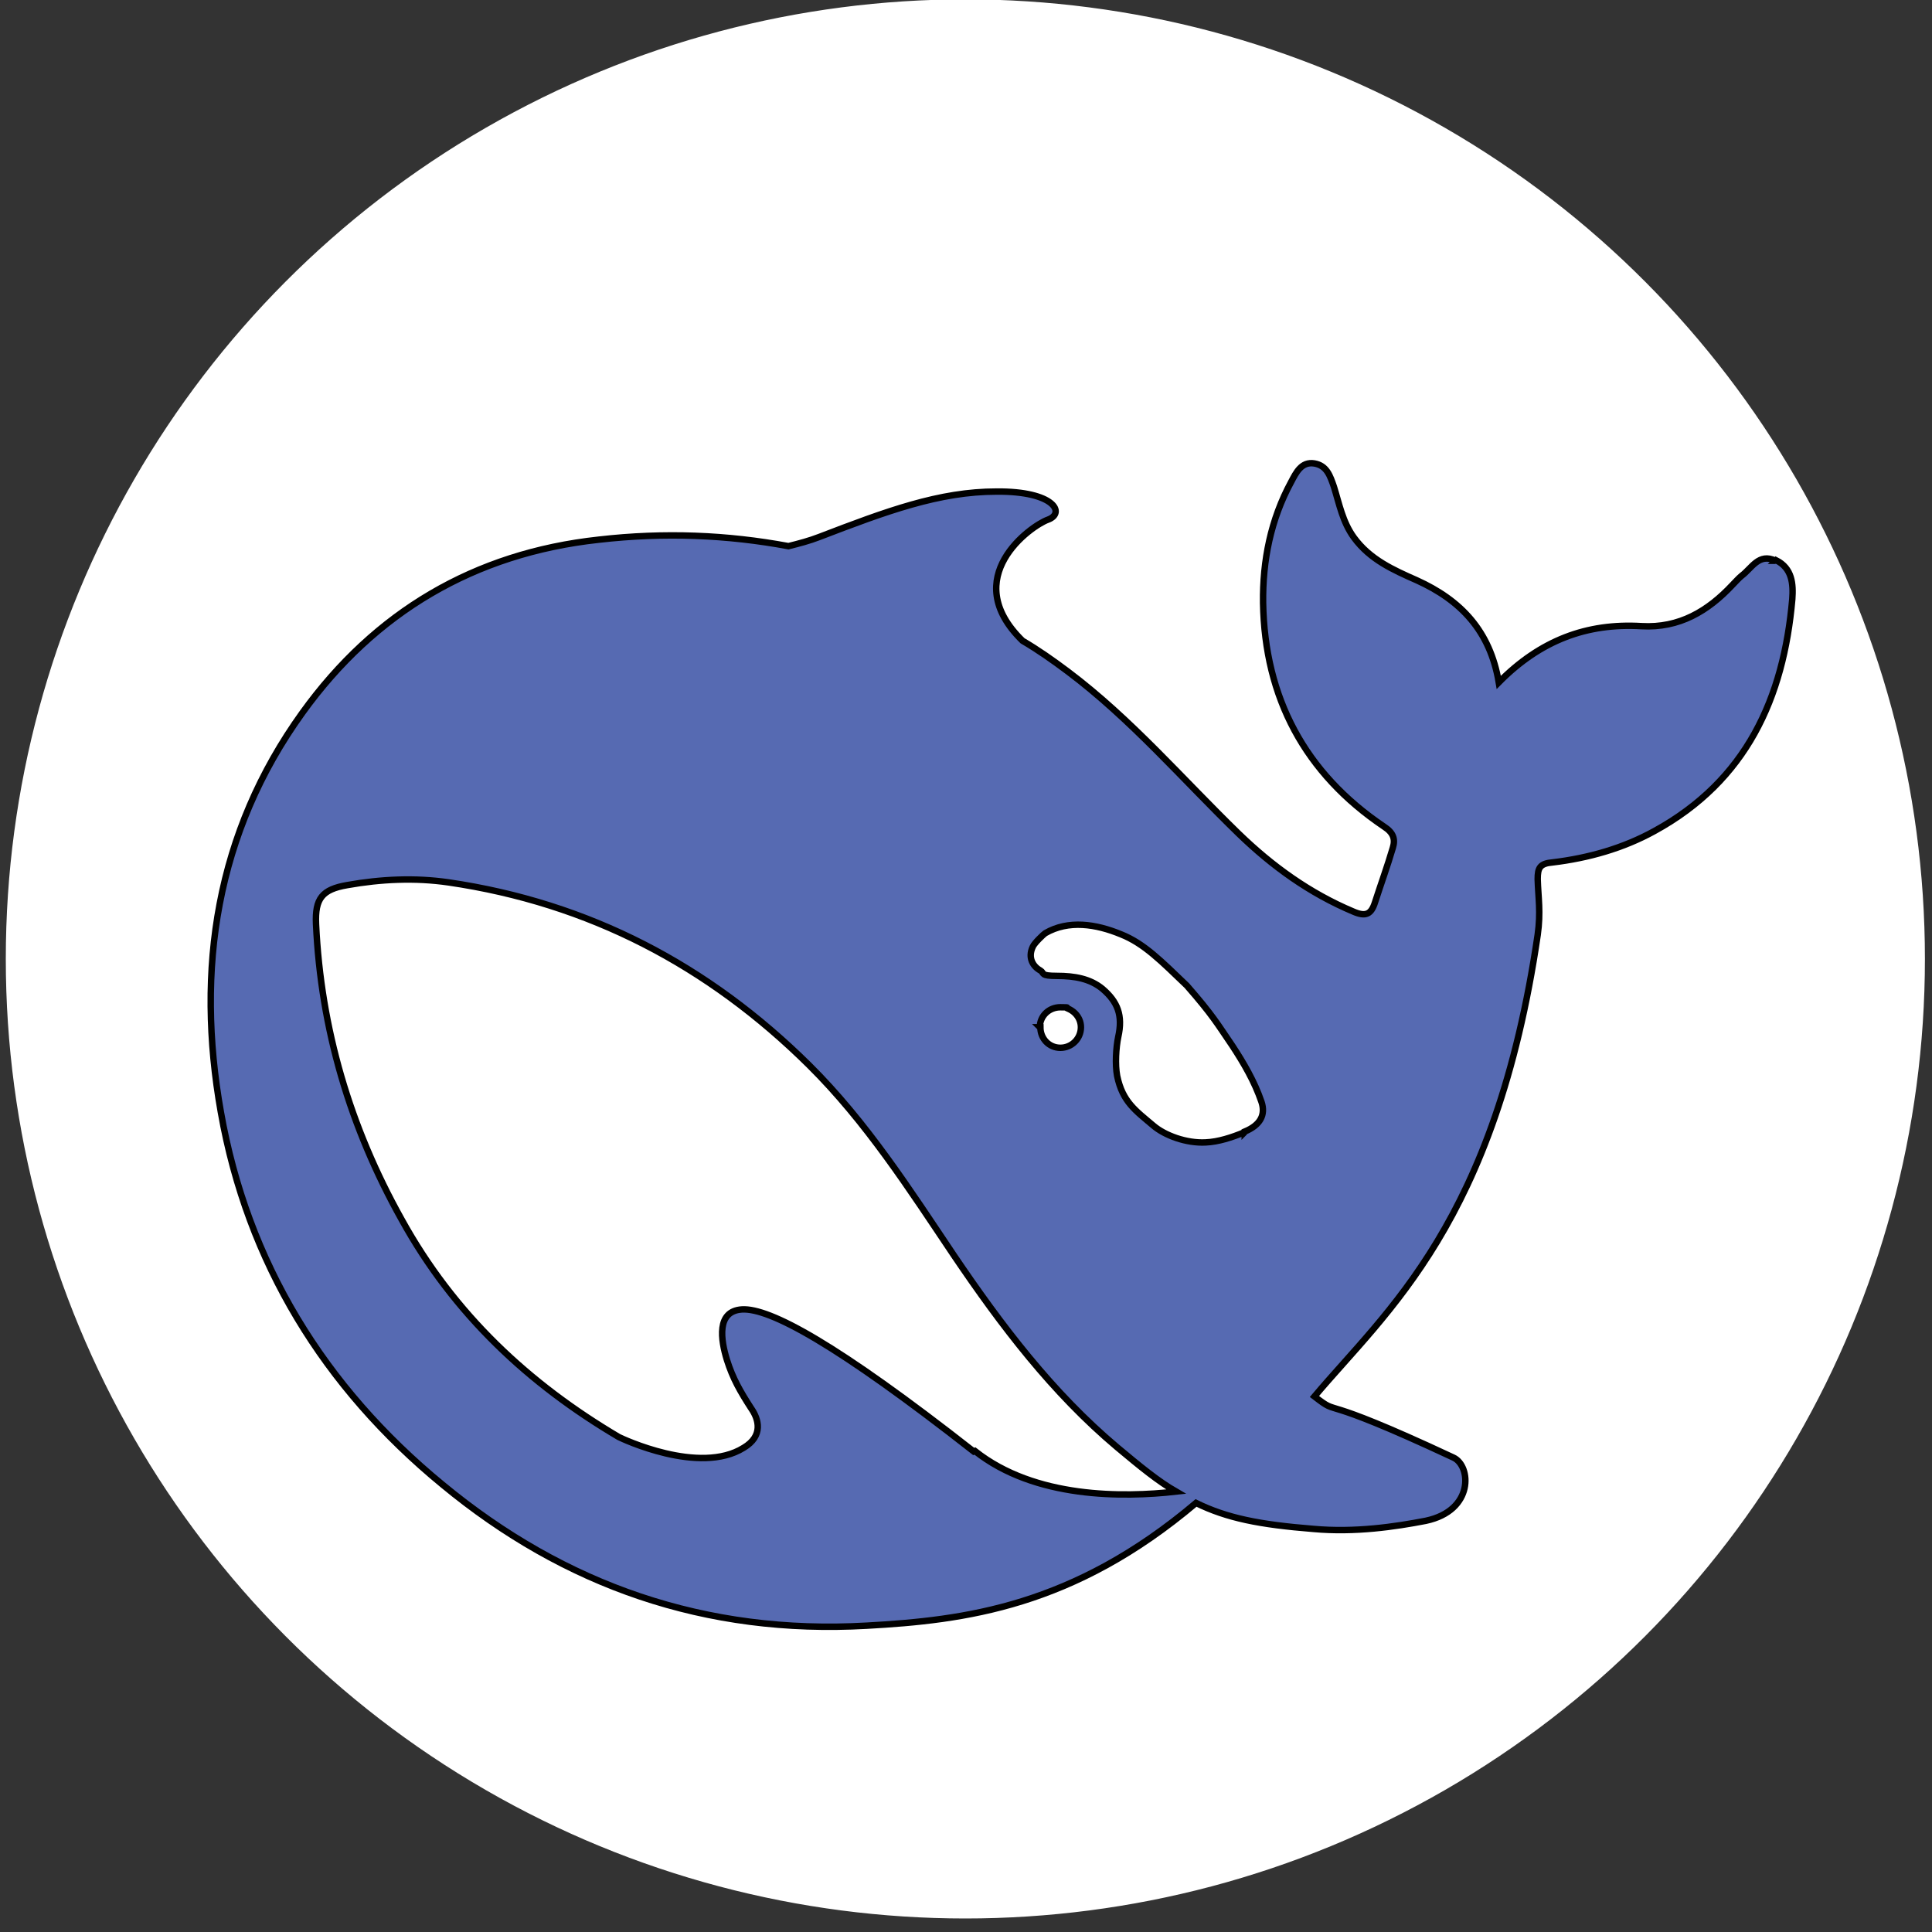 <svg width="300" height="300" xmlns="http://www.w3.org/2000/svg" version="1.1">
 <rect width="100%" height="100%" fill="#333333" stroke="none"/>
 <!-- Generator: Adobe Illustrator 29.2.1, SVG Export Plug-In . SVG Version: 2.1.0 Build 116)  -->

 <g>
  <title>Layer 1</title>
  <ellipse stroke="#ffffff" ry="148.5" rx="148.5" id="svg_2" cy="148.9" cx="149.9" fill="#fff"/>
  <path stroke="null" id="svg_1" fill="#566ab2" d="m193.279,175.796c-2.015,0.839 -4.113,1.511 -6.044,1.595c-3.022,0.168 -6.379,-1.091 -8.142,-2.602c-2.77,-2.35 -4.785,-3.693 -5.624,-7.722c-0.336,-1.763 -0.168,-4.449 0.168,-6.044c0.755,-3.358 -0.084,-5.456 -2.434,-7.471c-1.931,-1.595 -4.365,-2.015 -7.051,-2.015s-1.931,-0.42 -2.602,-0.839c-1.091,-0.588 -2.015,-1.931 -1.175,-3.693c0.252,-0.588 1.679,-1.931 1.931,-2.098c3.609,-2.098 7.89,-1.427 11.751,0.168c3.609,1.427 6.295,4.197 10.241,7.974c4.029,4.617 4.701,5.876 7.051,9.317c1.763,2.686 3.442,5.54 4.533,8.73c0.672,2.015 -0.168,3.609 -2.602,4.617l0,0.084zm-31.813,-16.284c0,-1.763 1.427,-3.106 3.19,-3.106s0.755,0.084 1.091,0.168c0.42,0.168 0.839,0.42 1.175,0.755c0.588,0.588 0.923,1.343 0.923,2.182c0,1.763 -1.427,3.19 -3.19,3.19s-3.106,-1.427 -3.106,-3.19l-0.084,0zm-10.241,65.892c-21.404,-16.788 -31.729,-22.328 -36.01,-22.076c-4.029,0.252 -3.274,4.785 -2.35,7.806c0.923,2.938 2.098,4.952 3.777,7.554c1.175,1.679 1.931,4.281 -1.175,6.128c-6.883,4.281 -18.886,-1.427 -19.39,-1.679c-13.934,-8.226 -25.601,-19.054 -33.743,-33.827c-7.974,-14.27 -12.507,-29.547 -13.262,-45.831c-0.168,-3.945 0.923,-5.372 4.868,-6.044c5.204,-0.923 10.492,-1.175 15.697,-0.42c21.824,3.19 40.375,12.927 55.987,28.371c8.898,8.814 15.613,19.306 22.496,29.547c7.387,10.912 15.277,21.32 25.35,29.798c3.609,3.022 6.379,5.288 9.149,6.883c-8.226,0.923 -21.908,1.091 -31.225,-6.295l-0.168,0.084zm124.481,-138.331c-2.602,-1.259 -3.693,1.175 -5.288,2.35c-0.504,0.42 -0.923,0.923 -1.427,1.427c-3.777,4.029 -8.226,6.715 -14.102,6.379c-8.478,-0.504 -15.697,2.182 -22.16,8.73c-1.343,-7.974 -5.876,-12.759 -12.759,-15.864c-3.609,-1.595 -7.219,-3.19 -9.737,-6.631c-1.763,-2.434 -2.266,-5.204 -3.106,-7.89c-0.588,-1.679 -1.091,-3.274 -3.022,-3.609c-2.015,-0.336 -2.854,1.427 -3.609,2.854c-3.19,5.876 -4.449,12.255 -4.365,18.802c0.252,14.689 6.463,26.441 18.802,34.751c1.427,0.923 1.763,1.931 1.343,3.274c-0.839,2.854 -1.847,5.624 -2.77,8.478c-0.588,1.847 -1.427,2.266 -3.358,1.427c-6.799,-2.854 -12.591,-7.051 -17.795,-12.087c-8.73,-8.478 -16.704,-17.795 -26.525,-25.182c-2.35,-1.763 -4.617,-3.358 -7.051,-4.785c-10.073,-9.821 1.343,-17.879 3.945,-18.802c2.77,-1.007 1.007,-4.449 -7.974,-4.365c-8.898,0 -17.04,3.022 -27.532,7.051c-1.511,0.588 -3.106,1.007 -4.785,1.427c-9.485,-1.763 -19.222,-2.182 -29.463,-1.007c-19.306,2.098 -34.751,11.248 -45.999,26.86c-13.43,18.634 -16.62,39.871 -12.675,62.031c4.113,23.335 16.032,42.725 34.415,57.834c18.97,15.697 40.878,23.335 65.892,21.908c15.193,-0.839 32.065,-2.938 51.119,-19.054c4.785,2.35 9.821,3.358 18.215,4.029c6.463,0.588 12.675,-0.336 17.459,-1.259c7.554,-1.595 7.051,-8.562 4.281,-9.821c-22.076,-10.324 -17.207,-6.128 -21.572,-9.485c11.164,-13.262 28.12,-27.028 34.667,-71.684c0.504,-3.525 0.084,-5.792 0,-8.646c0,-1.763 0.336,-2.434 2.35,-2.602c5.54,-0.672 10.912,-2.182 15.781,-4.868c14.27,-7.806 20.061,-20.649 21.404,-36.01c0.168,-2.35 0,-4.785 -2.518,-6.044l-0.084,0.084z" class="st0"/>
 </g>
</svg>